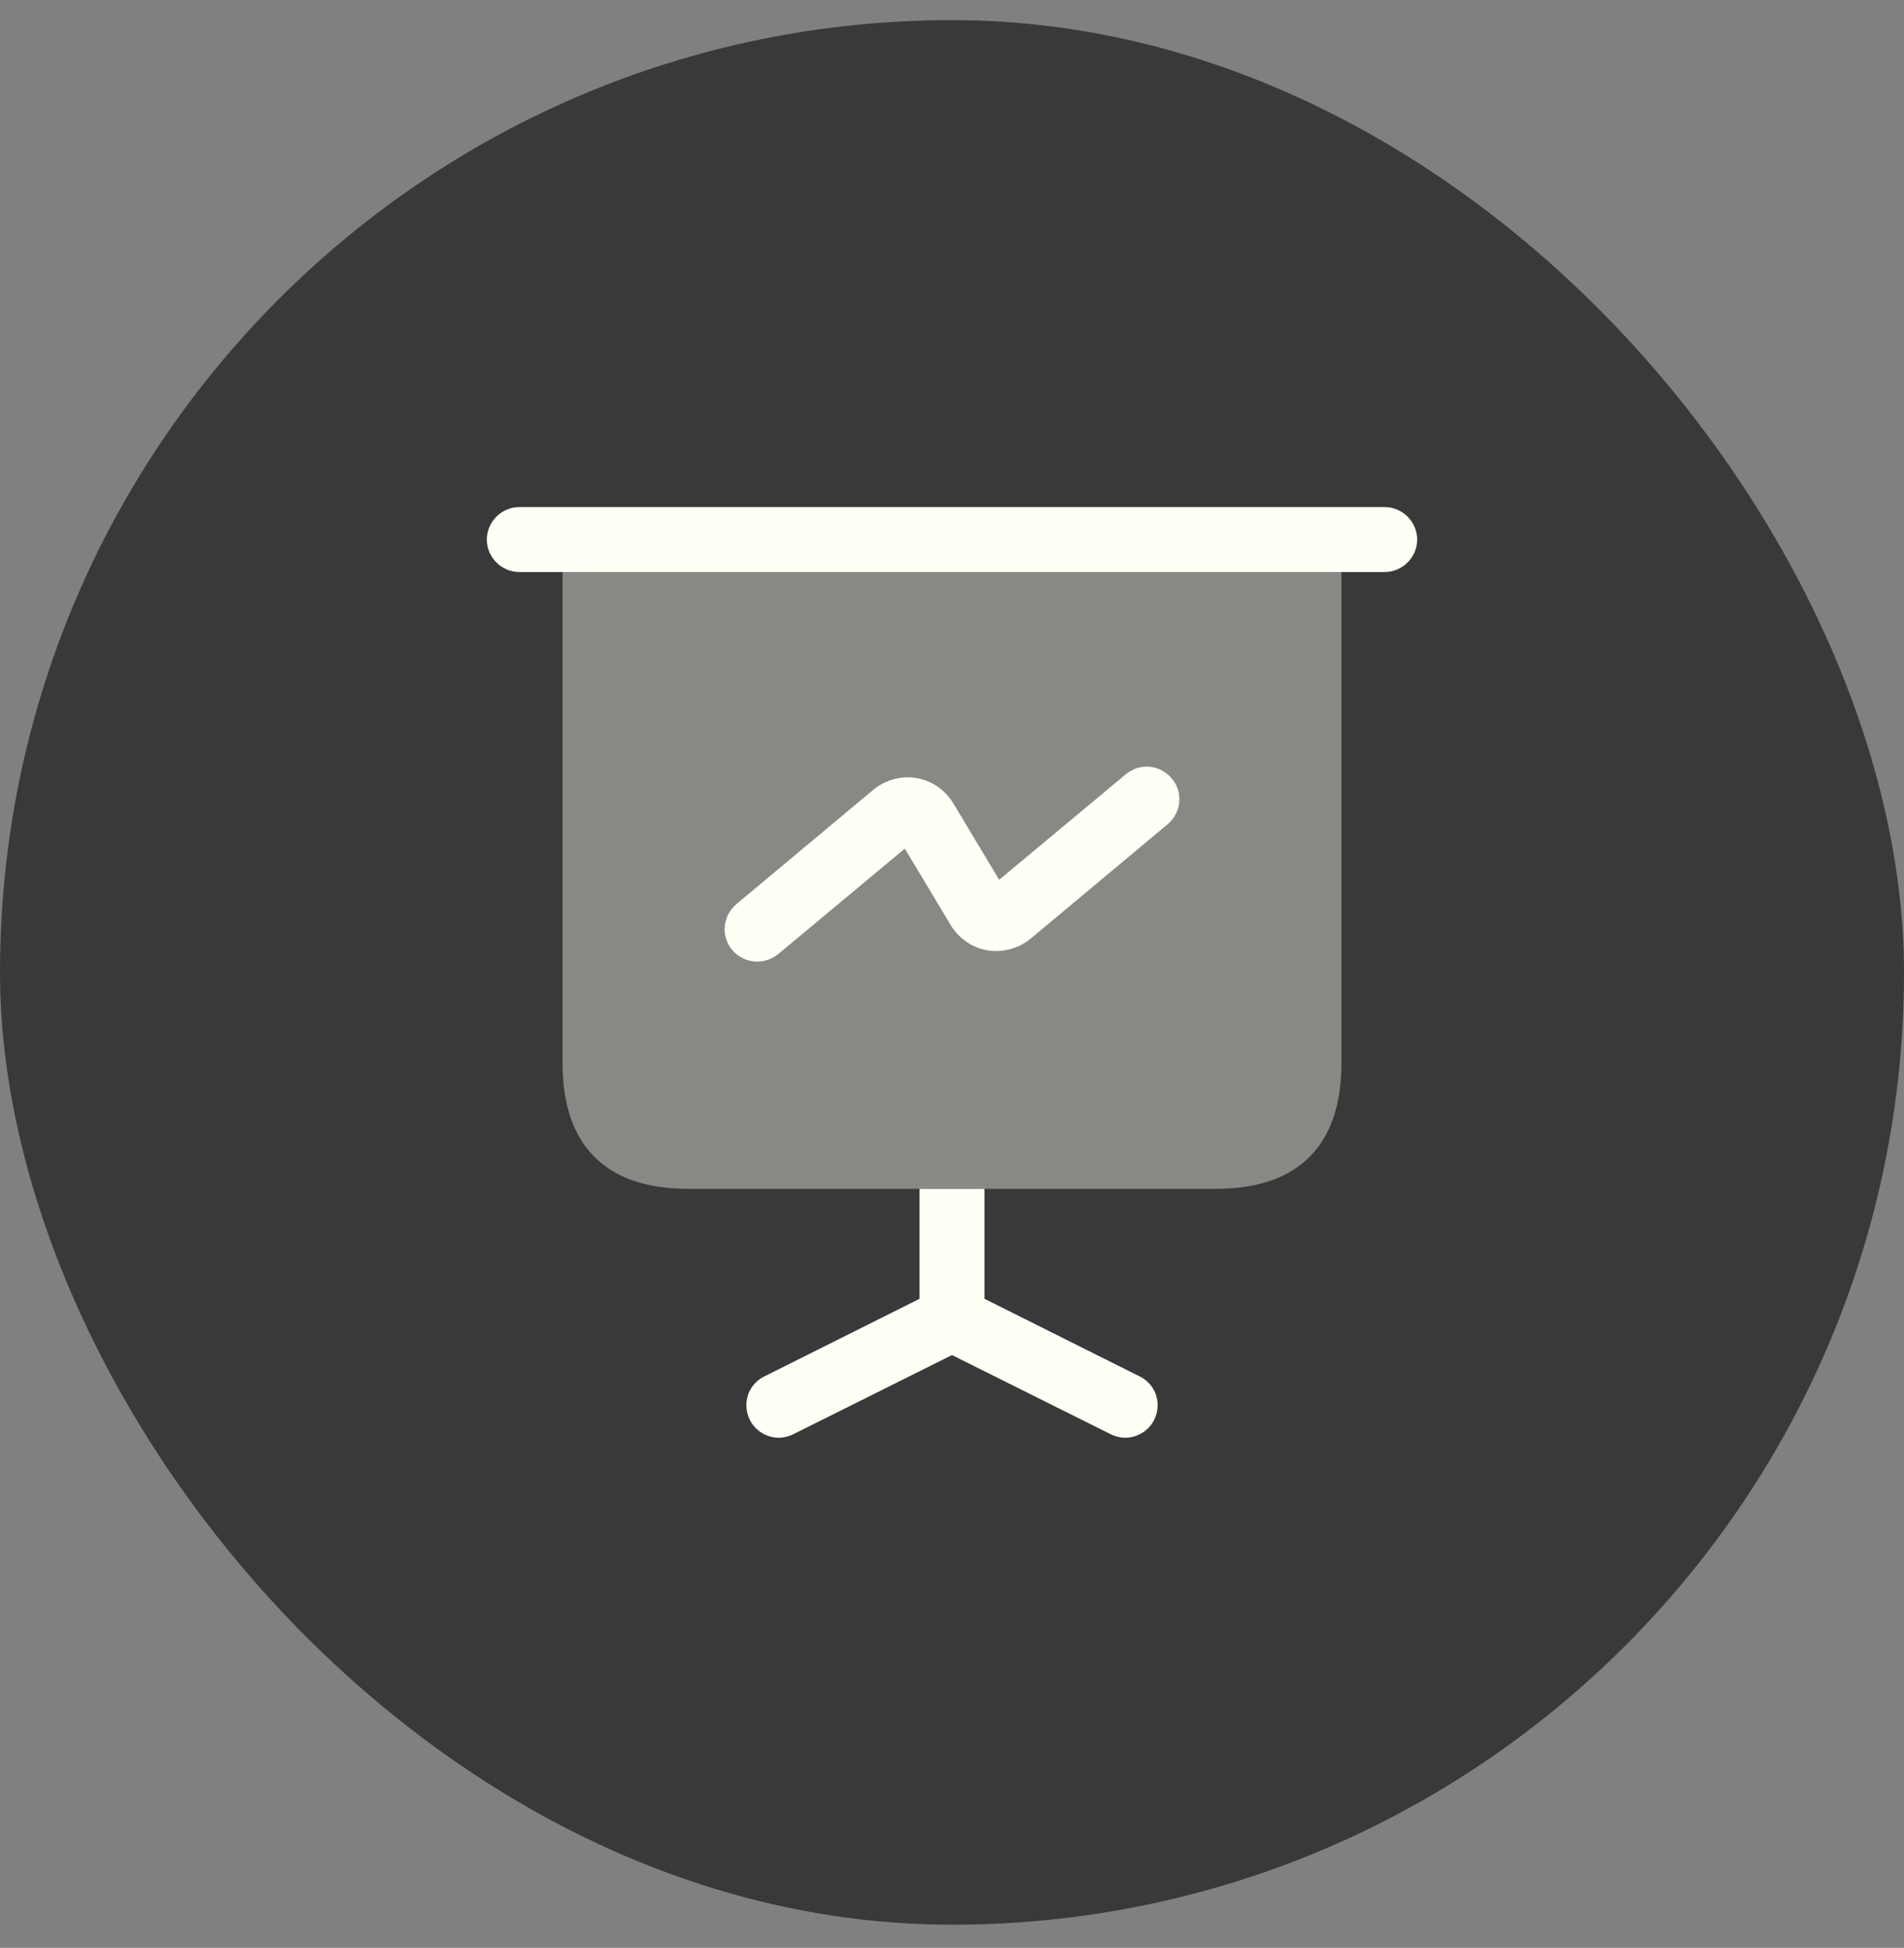 <svg width="44" height="45" viewBox="0 0 44 45" fill="none" xmlns="http://www.w3.org/2000/svg">
<rect x="0" y="0" width="44" height="45" fill="#808080" stroke="none"/>
<rect y="0.465" width="44" height="44" rx="22" fill="#393939"/>
<path opacity="0.4" d="M31 12.465V24.565C31 26.465 30 27.465 28.1 27.465H15.9C14 27.465 13 26.465 13 24.565V12.465H31Z" fill="#FFFFF6"/>
<path d="M32 13.215H12C11.59 13.215 11.25 12.875 11.25 12.465C11.25 12.055 11.59 11.715 12 11.715H32C32.41 11.715 32.75 12.055 32.75 12.465C32.75 12.875 32.41 13.215 32 13.215Z" fill="#FFFFF6"/>
<path d="M26.67 32.805C26.54 33.065 26.27 33.215 26 33.215C25.89 33.215 25.77 33.185 25.67 33.135L22 31.305L18.33 33.135C18.23 33.185 18.11 33.215 18 33.215C17.73 33.215 17.46 33.065 17.33 32.805C17.14 32.425 17.29 31.975 17.67 31.795L21.25 30.005V27.465H22.75V30.005L26.33 31.795C26.71 31.975 26.86 32.425 26.67 32.805Z" fill="#FFFFF6"/>
<path d="M17.5 22.215C17.29 22.215 17.07 22.125 16.92 21.945C16.65 21.625 16.7 21.155 17.02 20.885L20.17 18.255C20.46 18.015 20.83 17.915 21.18 17.975C21.54 18.035 21.85 18.255 22.04 18.575L23.09 20.325L26.02 17.885C26.34 17.615 26.81 17.665 27.08 17.985C27.35 18.305 27.3 18.775 26.98 19.045L23.83 21.675C23.54 21.915 23.17 22.015 22.82 21.955C22.46 21.895 22.15 21.675 21.96 21.355L20.91 19.605L17.98 22.045C17.84 22.155 17.67 22.215 17.5 22.215Z" fill="#FFFFF6"/>
</svg>
